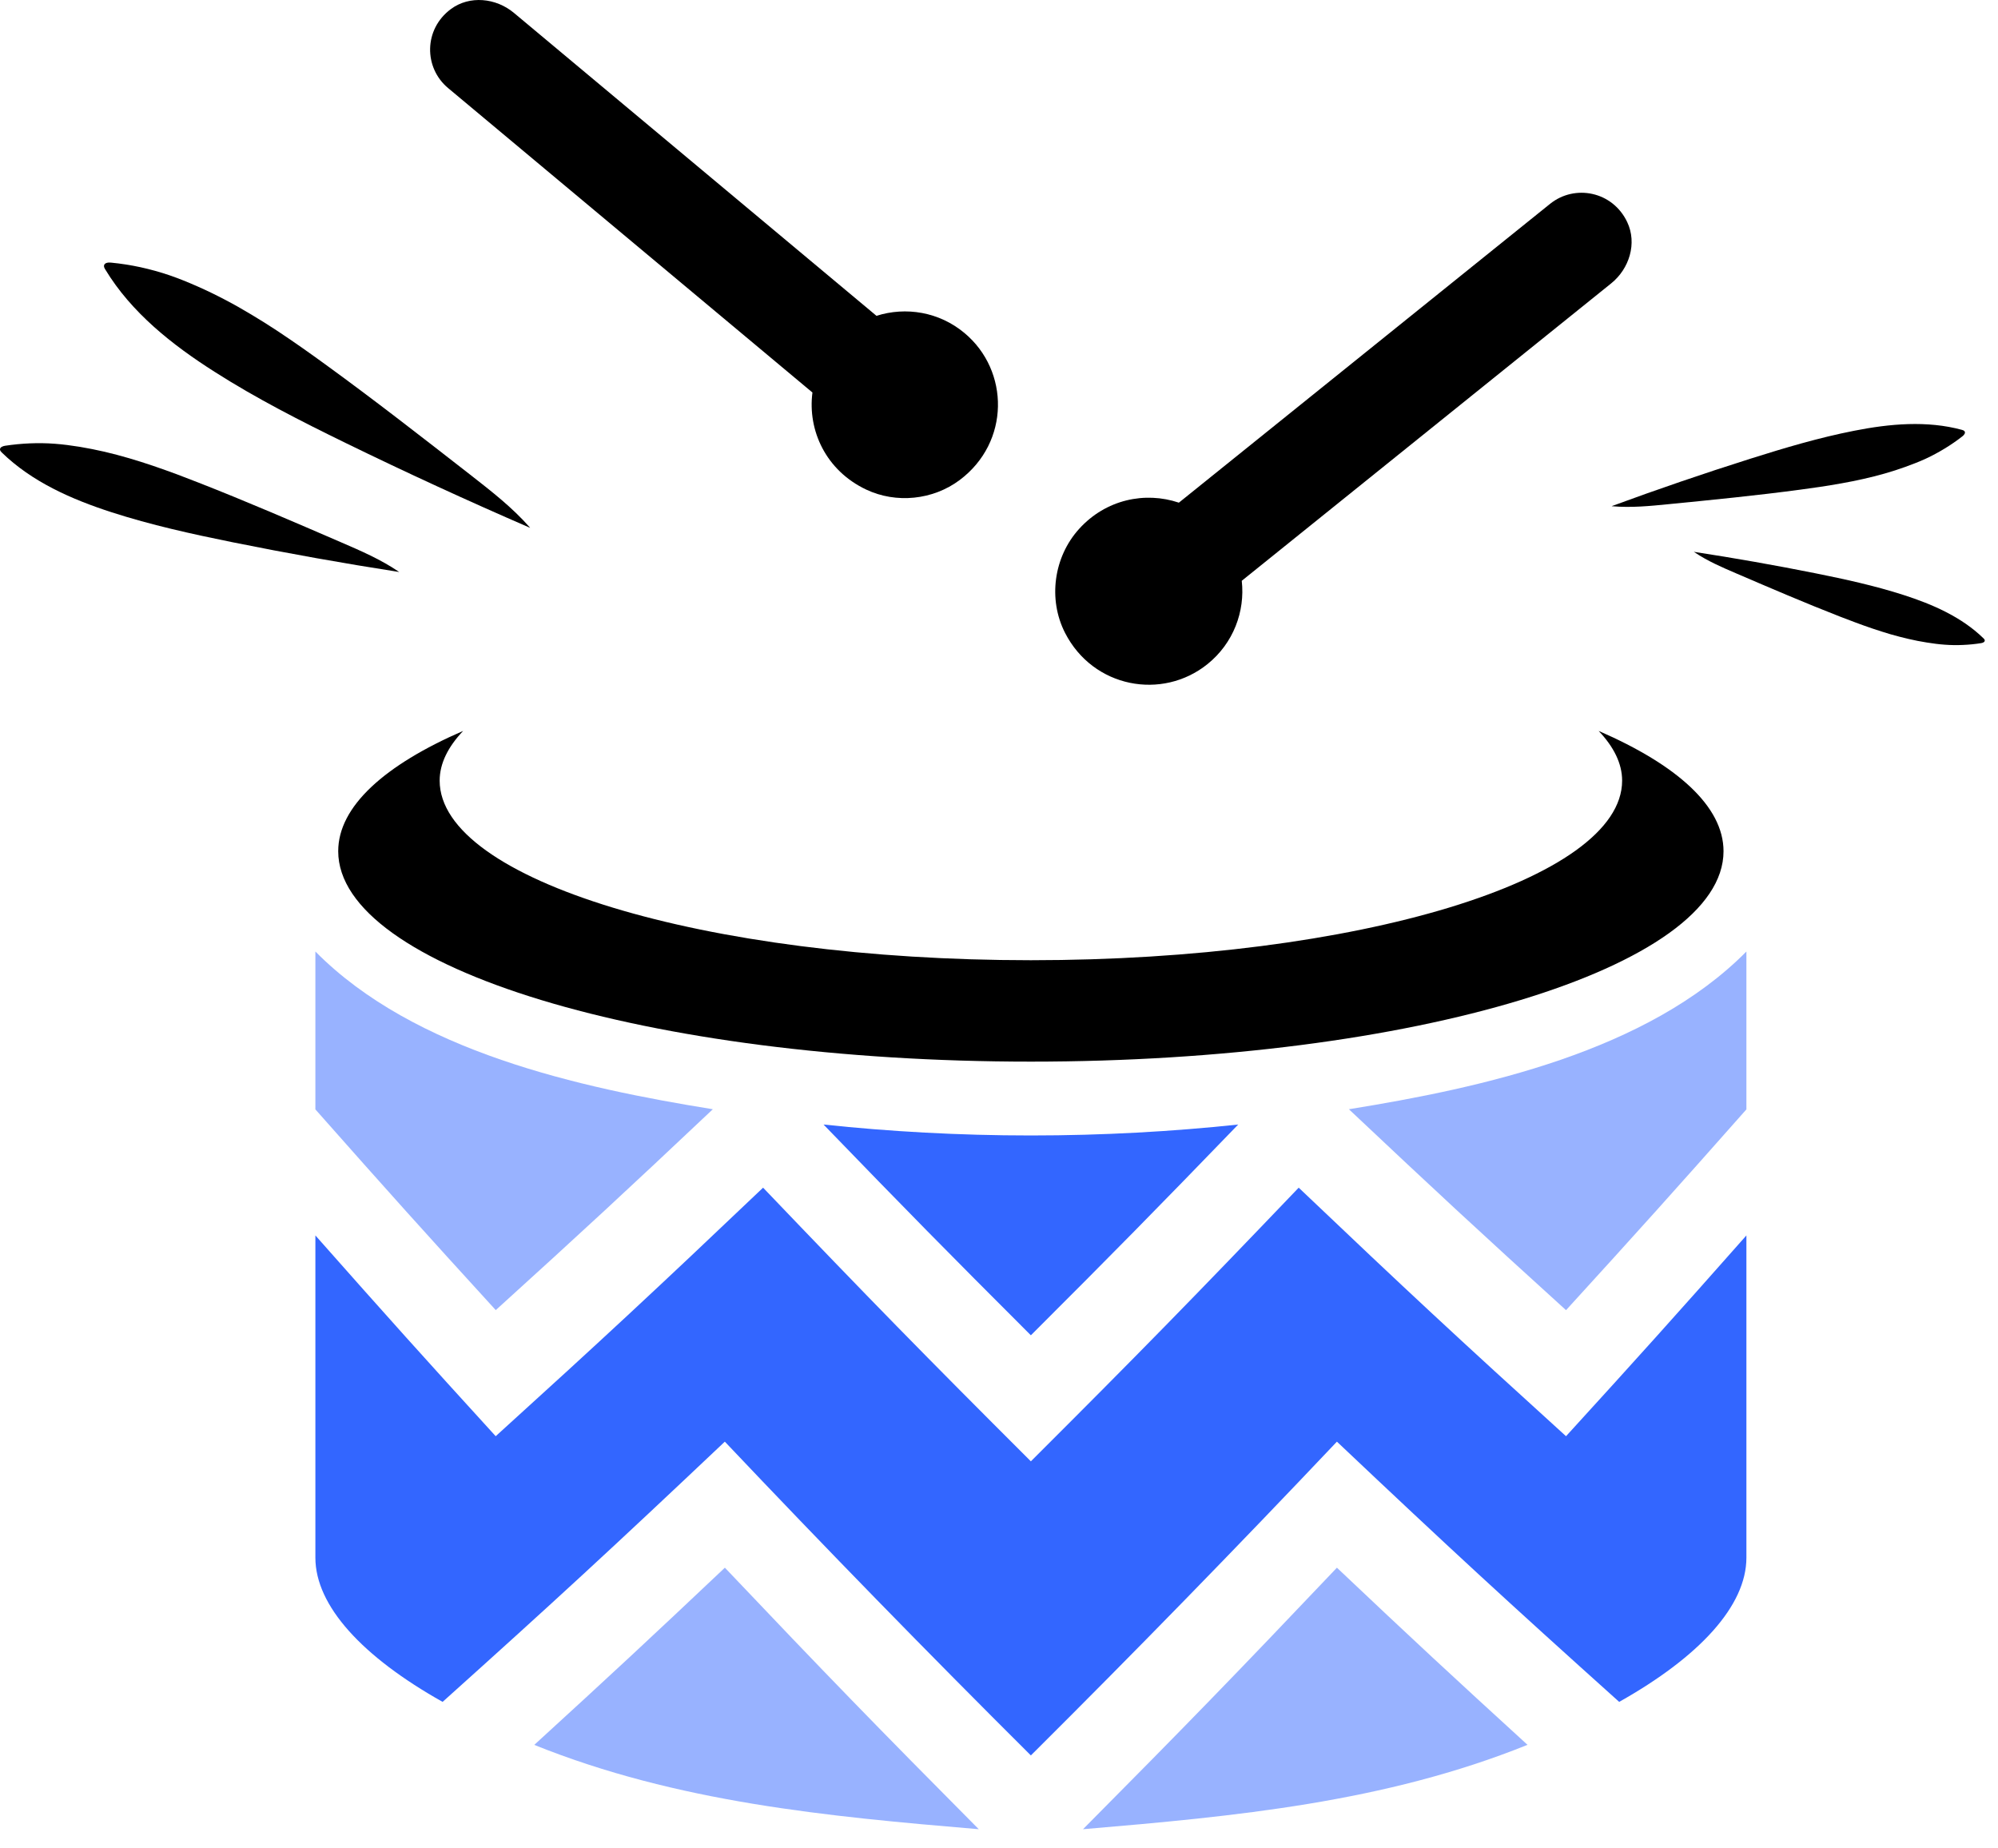 <?xml version="1.0" encoding="UTF-8"?>
<svg width="40px" height="37px" viewBox="0 0 40 37" version="1.1" xmlns="http://www.w3.org/2000/svg" xmlns:xlink="http://www.w3.org/1999/xlink">
    <!-- Generator: Sketch 59.1 (86144) - https://sketch.com -->
    <title>logo</title>
    <desc>Created with Sketch.</desc>
    <g id="TELLALL-WEBSITE" stroke="none" stroke-width="1" fill="none" fill-rule="evenodd">
        <g id="Tellall-2" transform="translate(-128, -81)">
            <g id="LANDING" transform="translate(0, -520)">
                <g id="logo" transform="translate(128, 601)">
                    <g>
                        <path d="M10.598,10.548 C10.603,10.554 10.608,10.56 10.613,10.566 C9.368,10.027 8.135,9.46 6.915,8.865 C6.022,8.429 5.133,7.977 4.295,7.442 C3.444,6.901 2.629,6.256 2.107,5.393 C2.092,5.368 2.077,5.341 2.083,5.312 C2.095,5.259 2.168,5.251 2.223,5.257 C2.421,5.276 2.618,5.307 2.813,5.349 C3.008,5.392 3.202,5.445 3.392,5.51 C3.58,5.574 3.767,5.651 3.949,5.731 C4.136,5.813 4.318,5.902 4.498,5.996 C4.678,6.09 4.855,6.19 5.029,6.295 C5.204,6.399 5.377,6.508 5.547,6.62 C5.718,6.733 5.886,6.848 6.053,6.965 C6.203,7.07 6.351,7.177 6.499,7.284 C7.496,8.007 8.467,8.765 9.439,9.522 C9.846,9.84 10.256,10.16 10.598,10.548" id="Fill-115" fill="#000000"></path>
                        <path d="M7.976,11.439 C7.982,11.442 7.988,11.446 7.993,11.45 C6.874,11.276 5.759,11.077 4.649,10.853 C3.835,10.688 3.023,10.509 2.234,10.254 C1.433,9.995 0.638,9.645 0.036,9.058 C0.019,9.041 0.001,9.022 -1.42108547e-14,8.998 C-0.002,8.952 0.056,8.93 0.101,8.923 C0.265,8.898 0.431,8.882 0.597,8.875 C0.764,8.868 0.931,8.87 1.098,8.883 C1.264,8.895 1.431,8.918 1.595,8.944 C1.763,8.972 1.929,9.005 2.094,9.043 C2.259,9.082 2.423,9.125 2.586,9.173 C2.749,9.221 2.911,9.272 3.072,9.327 C3.234,9.382 3.394,9.44 3.554,9.499 C3.696,9.553 3.838,9.607 3.98,9.663 C4.938,10.038 5.881,10.446 6.825,10.854 C7.221,11.025 7.619,11.197 7.976,11.439" id="Fill-116" fill="#000000"></path>
                        <path d="M32.283,10.134 C32.276,10.133 32.271,10.133 32.265,10.132 C33.184,9.794 34.11,9.477 35.043,9.182 C35.726,8.966 36.415,8.761 37.118,8.623 C37.831,8.482 38.578,8.414 39.28,8.605 C39.3,8.611 39.321,8.618 39.332,8.636 C39.353,8.669 39.318,8.71 39.287,8.734 C39.174,8.823 39.055,8.904 38.932,8.979 C38.809,9.054 38.682,9.122 38.551,9.183 C38.421,9.243 38.284,9.295 38.149,9.344 C38.012,9.394 37.872,9.439 37.731,9.479 C37.59,9.519 37.448,9.555 37.305,9.587 C37.162,9.62 37.017,9.648 36.873,9.674 C36.728,9.7 36.583,9.724 36.437,9.746 C36.307,9.765 36.177,9.783 36.046,9.801 C35.166,9.919 34.281,10.006 33.397,10.093 C33.027,10.13 32.653,10.166 32.283,10.134" id="Fill-117" fill="#000000"></path>
                        <path d="M33.923,11.054 L33.91,11.046 C34.726,11.171 35.538,11.314 36.347,11.476 C36.939,11.595 37.531,11.724 38.106,11.909 C38.689,12.096 39.269,12.349 39.708,12.776 C39.721,12.788 39.734,12.802 39.735,12.82 C39.736,12.853 39.694,12.869 39.661,12.874 C39.541,12.893 39.421,12.905 39.3,12.91 C39.178,12.916 39.057,12.914 38.935,12.905 C38.815,12.897 38.693,12.88 38.573,12.861 C38.451,12.842 38.33,12.818 38.21,12.79 C38.089,12.762 37.97,12.731 37.851,12.697 C37.732,12.662 37.614,12.624 37.497,12.585 C37.379,12.545 37.262,12.504 37.146,12.46 C37.042,12.421 36.938,12.382 36.835,12.342 C36.138,12.07 35.449,11.774 34.762,11.479 C34.473,11.355 34.183,11.23 33.923,11.054" id="Fill-118" fill="#000000"></path>
                        <path d="M24.86,11.626 L32.254,5.674 C32.62,5.38 32.778,4.87 32.577,4.446 C32.286,3.83 31.528,3.682 31.033,4.08 L23.601,10.062 C22.926,9.834 22.139,9.995 21.603,10.588 C21.095,11.149 20.978,11.994 21.322,12.668 C21.885,13.769 23.267,14.024 24.175,13.293 C24.692,12.876 24.929,12.241 24.86,11.626" id="Fill-119" fill="#000000"></path>
                        <path d="M17.547,6.322 L10.289,0.258 C9.93,-0.042 9.401,-0.097 9.026,0.182 C8.48,0.587 8.484,1.356 8.97,1.762 L16.265,7.857 C16.166,8.618 16.536,9.418 17.339,9.799 C17.942,10.085 18.679,10.009 19.213,9.609 C20.222,8.853 20.214,7.422 19.31,6.667 C18.802,6.242 18.135,6.135 17.547,6.322" id="Fill-120" fill="#000000"></path>
                        <path d="M34.963,31.18 L34.963,24.73 C33.521,26.36 32.798,27.164 31.352,28.749 C29.214,26.809 28.143,25.814 26,23.774 C23.856,26.015 22.783,27.111 20.638,29.252 C18.493,27.111 17.42,26.015 15.277,23.774 C13.133,25.814 12.062,26.809 9.924,28.749 C8.478,27.164 7.756,26.36 6.314,24.73 L6.314,31.18 C6.314,32.144 7.254,33.165 8.861,34.067 C11.118,32.04 12.248,30.998 14.511,28.858 C16.522,30.981 18.566,33.077 20.638,35.139 C22.711,33.077 24.755,30.981 26.765,28.858 C29.028,30.998 30.159,32.04 32.416,34.067 C34.022,33.165 34.963,32.144 34.963,31.18" id="Fill-121" fill="#3366FF"></path>
                        <path d="M21.682,36.616 C24.723,36.358 27.717,36.081 30.581,34.927 C29.056,33.534 28.292,32.826 26.765,31.381 C24.733,33.521 23.716,34.567 21.682,36.616" id="Fill-122" fill="#3366FF" opacity="0.5"></path>
                        <path d="M10.696,34.928 C13.559,36.08 16.554,36.359 19.595,36.616 C17.561,34.568 16.543,33.521 14.512,31.381 C12.984,32.825 12.221,33.534 10.696,34.928" id="Fill-123" fill="#3366FF" opacity="0.5"></path>
                        <path d="M20.638,22.729 C19.196,22.729 17.803,22.65 16.487,22.51 C18.147,24.227 18.978,25.071 20.638,26.729 C22.299,25.071 23.129,24.227 24.789,22.51 C23.473,22.65 22.081,22.729 20.638,22.729" id="Fill-124" fill="#3366FF"></path>
                        <path d="M6.314,19.047 L6.314,22.207 C7.756,23.837 8.478,24.641 9.925,26.225 C11.661,24.65 12.531,23.846 14.271,22.204 C11.606,21.774 8.296,21.051 6.314,19.047" id="Fill-125" fill="#3366FF" opacity="0.5"></path>
                        <path d="M27.005,22.204 C28.746,23.845 29.615,24.65 31.352,26.226 C32.798,24.641 33.521,23.837 34.963,22.207 L34.963,19.047 C32.98,21.051 29.671,21.774 27.005,22.204" id="Fill-126" fill="#3366FF" opacity="0.5"></path>
                        <path d="M32.005,14.631 C32.305,14.947 32.475,15.281 32.475,15.626 C32.475,17.612 27.175,19.221 20.638,19.221 C14.101,19.221 8.802,17.612 8.802,15.626 C8.802,15.281 8.972,14.947 9.272,14.631 C7.7,15.313 6.771,16.143 6.771,17.039 C6.771,19.365 12.98,21.251 20.638,21.251 C28.297,21.251 34.505,19.365 34.505,17.039 C34.505,16.143 33.576,15.313 32.005,14.631" id="Fill-127" fill="#000000"></path>
                    </g>
                </g>
            </g>
        </g>
    </g>
</svg>